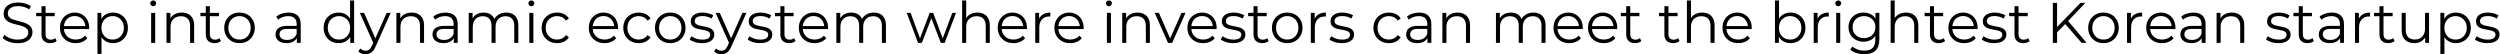 <svg width="875" height="19" viewBox="0 0 875 19" fill="none" xmlns="http://www.w3.org/2000/svg">
<path d="M6.14 15.12C5.1 15.12 4.1 14.953 3.14 14.62C2.193 14.273 1.46 13.833 0.94 13.3L1.52 12.16C2.013 12.64 2.673 13.047 3.5 13.38C4.34 13.7 5.22 13.86 6.14 13.86C7.02 13.86 7.733 13.753 8.28 13.54C8.84 13.313 9.247 13.013 9.5 12.64C9.767 12.267 9.9 11.853 9.9 11.4C9.9 10.853 9.74 10.413 9.42 10.08C9.113 9.747 8.707 9.487 8.2 9.3C7.693 9.1 7.133 8.927 6.52 8.78C5.907 8.633 5.293 8.48 4.68 8.32C4.067 8.147 3.5 7.92 2.98 7.64C2.473 7.36 2.06 6.993 1.74 6.54C1.433 6.073 1.28 5.467 1.28 4.72C1.28 4.027 1.46 3.393 1.82 2.82C2.193 2.233 2.76 1.767 3.52 1.42C4.28 1.06 5.253 0.88 6.44 0.88C7.227 0.88 8.007 0.993 8.78 1.22C9.553 1.433 10.22 1.733 10.78 2.12L10.28 3.3C9.68 2.9 9.04 2.607 8.36 2.42C7.693 2.233 7.047 2.14 6.42 2.14C5.58 2.14 4.887 2.253 4.34 2.48C3.793 2.707 3.387 3.013 3.12 3.4C2.867 3.773 2.74 4.2 2.74 4.68C2.74 5.227 2.893 5.667 3.2 6C3.52 6.333 3.933 6.593 4.44 6.78C4.96 6.967 5.527 7.133 6.14 7.28C6.753 7.427 7.36 7.587 7.96 7.76C8.573 7.933 9.133 8.16 9.64 8.44C10.16 8.707 10.573 9.067 10.88 9.52C11.2 9.973 11.36 10.567 11.36 11.3C11.36 11.98 11.173 12.613 10.8 13.2C10.427 13.773 9.853 14.24 9.08 14.6C8.32 14.947 7.34 15.12 6.14 15.12ZM17.605 15.1C16.618 15.1 15.858 14.833 15.325 14.3C14.791 13.767 14.525 13.013 14.525 12.04V2.18H15.945V11.96C15.945 12.573 16.098 13.047 16.405 13.38C16.725 13.713 17.178 13.88 17.765 13.88C18.391 13.88 18.911 13.7 19.325 13.34L19.825 14.36C19.545 14.613 19.205 14.8 18.805 14.92C18.418 15.04 18.018 15.1 17.605 15.1ZM12.645 5.68V4.5H19.145V5.68H12.645ZM26.499 15.1C25.405 15.1 24.445 14.873 23.619 14.42C22.792 13.953 22.145 13.32 21.679 12.52C21.212 11.707 20.979 10.78 20.979 9.74C20.979 8.7 21.199 7.78 21.639 6.98C22.092 6.18 22.705 5.553 23.479 5.1C24.265 4.633 25.145 4.4 26.119 4.4C27.105 4.4 27.979 4.627 28.739 5.08C29.512 5.52 30.119 6.147 30.559 6.96C30.999 7.76 31.219 8.687 31.219 9.74C31.219 9.807 31.212 9.88 31.199 9.96C31.199 10.027 31.199 10.1 31.199 10.18H22.059V9.12H30.439L29.879 9.54C29.879 8.78 29.712 8.107 29.379 7.52C29.059 6.92 28.619 6.453 28.059 6.12C27.499 5.787 26.852 5.62 26.119 5.62C25.399 5.62 24.752 5.787 24.179 6.12C23.605 6.453 23.159 6.92 22.839 7.52C22.519 8.12 22.359 8.807 22.359 9.58V9.8C22.359 10.6 22.532 11.307 22.879 11.92C23.239 12.52 23.732 12.993 24.359 13.34C24.999 13.673 25.725 13.84 26.539 13.84C27.179 13.84 27.772 13.727 28.319 13.5C28.879 13.273 29.359 12.927 29.759 12.46L30.559 13.38C30.092 13.94 29.505 14.367 28.799 14.66C28.105 14.953 27.339 15.1 26.499 15.1ZM39.529 15.1C38.622 15.1 37.802 14.893 37.069 14.48C36.336 14.053 35.749 13.447 35.309 12.66C34.882 11.86 34.669 10.887 34.669 9.74C34.669 8.593 34.882 7.627 35.309 6.84C35.736 6.04 36.316 5.433 37.049 5.02C37.782 4.607 38.609 4.4 39.529 4.4C40.529 4.4 41.422 4.627 42.209 5.08C43.009 5.52 43.636 6.147 44.089 6.96C44.542 7.76 44.769 8.687 44.769 9.74C44.769 10.807 44.542 11.74 44.089 12.54C43.636 13.34 43.009 13.967 42.209 14.42C41.422 14.873 40.529 15.1 39.529 15.1ZM34.109 18.88V4.5H35.469V7.66L35.329 9.76L35.529 11.88V18.88H34.109ZM39.429 13.84C40.176 13.84 40.842 13.673 41.429 13.34C42.016 12.993 42.482 12.513 42.829 11.9C43.176 11.273 43.349 10.553 43.349 9.74C43.349 8.927 43.176 8.213 42.829 7.6C42.482 6.987 42.016 6.507 41.429 6.16C40.842 5.813 40.176 5.64 39.429 5.64C38.682 5.64 38.009 5.813 37.409 6.16C36.822 6.507 36.356 6.987 36.009 7.6C35.676 8.213 35.509 8.927 35.509 9.74C35.509 10.553 35.676 11.273 36.009 11.9C36.356 12.513 36.822 12.993 37.409 13.34C38.009 13.673 38.682 13.84 39.429 13.84ZM52.898 15V4.5H54.318V15H52.898ZM53.618 2.18C53.325 2.18 53.078 2.08 52.878 1.88C52.678 1.68 52.578 1.44 52.578 1.16C52.578 0.88 52.678 0.647 52.878 0.46C53.078 0.26 53.325 0.16 53.618 0.16C53.911 0.16 54.158 0.253 54.358 0.44C54.558 0.627 54.658 0.86 54.658 1.14C54.658 1.433 54.558 1.68 54.358 1.88C54.171 2.08 53.925 2.18 53.618 2.18ZM63.629 4.4C64.482 4.4 65.229 4.567 65.869 4.9C66.522 5.22 67.029 5.713 67.389 6.38C67.762 7.047 67.949 7.887 67.949 8.9V15H66.529V9.04C66.529 7.933 66.249 7.1 65.689 6.54C65.142 5.967 64.369 5.68 63.369 5.68C62.622 5.68 61.969 5.833 61.409 6.14C60.862 6.433 60.436 6.867 60.129 7.44C59.836 8 59.689 8.68 59.689 9.48V15H58.269V4.5H59.629V7.38L59.409 6.84C59.742 6.08 60.276 5.487 61.009 5.06C61.742 4.62 62.616 4.4 63.629 4.4ZM75.105 15.1C74.118 15.1 73.358 14.833 72.825 14.3C72.291 13.767 72.025 13.013 72.025 12.04V2.18H73.445V11.96C73.445 12.573 73.598 13.047 73.905 13.38C74.225 13.713 74.678 13.88 75.265 13.88C75.891 13.88 76.411 13.7 76.825 13.34L77.325 14.36C77.045 14.613 76.705 14.8 76.305 14.92C75.918 15.04 75.518 15.1 75.105 15.1ZM70.145 5.68V4.5H76.645V5.68H70.145ZM83.819 15.1C82.805 15.1 81.892 14.873 81.079 14.42C80.279 13.953 79.645 13.32 79.179 12.52C78.712 11.707 78.479 10.78 78.479 9.74C78.479 8.687 78.712 7.76 79.179 6.96C79.645 6.16 80.279 5.533 81.079 5.08C81.879 4.627 82.792 4.4 83.819 4.4C84.859 4.4 85.779 4.627 86.579 5.08C87.392 5.533 88.025 6.16 88.479 6.96C88.945 7.76 89.179 8.687 89.179 9.74C89.179 10.78 88.945 11.707 88.479 12.52C88.025 13.32 87.392 13.953 86.579 14.42C85.765 14.873 84.845 15.1 83.819 15.1ZM83.819 13.84C84.579 13.84 85.252 13.673 85.839 13.34C86.425 12.993 86.885 12.513 87.219 11.9C87.565 11.273 87.739 10.553 87.739 9.74C87.739 8.913 87.565 8.193 87.219 7.58C86.885 6.967 86.425 6.493 85.839 6.16C85.252 5.813 84.585 5.64 83.839 5.64C83.092 5.64 82.425 5.813 81.839 6.16C81.252 6.493 80.785 6.967 80.439 7.58C80.092 8.193 79.919 8.913 79.919 9.74C79.919 10.553 80.092 11.273 80.439 11.9C80.785 12.513 81.252 12.993 81.839 13.34C82.425 13.673 83.085 13.84 83.819 13.84ZM103.892 15V12.68L103.832 12.3V8.42C103.832 7.527 103.579 6.84 103.072 6.36C102.579 5.88 101.839 5.64 100.852 5.64C100.172 5.64 99.525 5.753 98.912 5.98C98.299 6.207 97.779 6.507 97.352 6.88L96.712 5.82C97.245 5.367 97.885 5.02 98.632 4.78C99.379 4.527 100.165 4.4 100.992 4.4C102.352 4.4 103.399 4.74 104.132 5.42C104.879 6.087 105.252 7.107 105.252 8.48V15H103.892ZM100.272 15.1C99.485 15.1 98.799 14.973 98.212 14.72C97.639 14.453 97.199 14.093 96.892 13.64C96.585 13.173 96.432 12.64 96.432 12.04C96.432 11.493 96.559 11 96.812 10.56C97.079 10.107 97.505 9.747 98.092 9.48C98.692 9.2 99.492 9.06 100.492 9.06H104.112V10.12H100.532C99.519 10.12 98.812 10.3 98.412 10.66C98.025 11.02 97.832 11.467 97.832 12C97.832 12.6 98.065 13.08 98.532 13.44C98.999 13.8 99.652 13.98 100.492 13.98C101.292 13.98 101.979 13.8 102.552 13.44C103.139 13.067 103.565 12.533 103.832 11.84L104.152 12.82C103.885 13.513 103.419 14.067 102.752 14.48C102.099 14.893 101.272 15.1 100.272 15.1ZM118.523 15.1C117.523 15.1 116.623 14.873 115.823 14.42C115.037 13.967 114.417 13.34 113.963 12.54C113.51 11.727 113.283 10.793 113.283 9.74C113.283 8.673 113.51 7.74 113.963 6.94C114.417 6.14 115.037 5.52 115.823 5.08C116.623 4.627 117.523 4.4 118.523 4.4C119.443 4.4 120.263 4.607 120.983 5.02C121.717 5.433 122.297 6.04 122.723 6.84C123.163 7.627 123.383 8.593 123.383 9.74C123.383 10.873 123.17 11.84 122.743 12.64C122.317 13.44 121.737 14.053 121.003 14.48C120.283 14.893 119.457 15.1 118.523 15.1ZM118.623 13.84C119.37 13.84 120.037 13.673 120.623 13.34C121.223 12.993 121.69 12.513 122.023 11.9C122.37 11.273 122.543 10.553 122.543 9.74C122.543 8.913 122.37 8.193 122.023 7.58C121.69 6.967 121.223 6.493 120.623 6.16C120.037 5.813 119.37 5.64 118.623 5.64C117.89 5.64 117.23 5.813 116.643 6.16C116.057 6.493 115.59 6.967 115.243 7.58C114.897 8.193 114.723 8.913 114.723 9.74C114.723 10.553 114.897 11.273 115.243 11.9C115.59 12.513 116.057 12.993 116.643 13.34C117.23 13.673 117.89 13.84 118.623 13.84ZM122.583 15V11.84L122.723 9.72L122.523 7.6V0.16H123.943V15H122.583ZM127.978 18.98C127.485 18.98 127.011 18.9 126.558 18.74C126.118 18.58 125.738 18.34 125.418 18.02L126.078 16.96C126.345 17.213 126.631 17.407 126.938 17.54C127.258 17.687 127.611 17.76 127.998 17.76C128.465 17.76 128.865 17.627 129.198 17.36C129.545 17.107 129.871 16.653 130.178 16L130.858 14.46L131.018 14.24L135.338 4.5H136.738L131.478 16.26C131.185 16.94 130.858 17.48 130.498 17.88C130.151 18.28 129.771 18.56 129.358 18.72C128.945 18.893 128.485 18.98 127.978 18.98ZM130.778 15.3L125.938 4.5H127.418L131.698 14.14L130.778 15.3ZM144.098 4.4C144.951 4.4 145.698 4.567 146.338 4.9C146.991 5.22 147.498 5.713 147.858 6.38C148.231 7.047 148.418 7.887 148.418 8.9V15H146.998V9.04C146.998 7.933 146.718 7.1 146.158 6.54C145.611 5.967 144.838 5.68 143.838 5.68C143.091 5.68 142.438 5.833 141.878 6.14C141.331 6.433 140.904 6.867 140.598 7.44C140.304 8 140.158 8.68 140.158 9.48V15H138.738V4.5H140.098V7.38L139.878 6.84C140.211 6.08 140.744 5.487 141.478 5.06C142.211 4.62 143.084 4.4 144.098 4.4ZM158.833 15V12.68L158.773 12.3V8.42C158.773 7.527 158.52 6.84 158.013 6.36C157.52 5.88 156.78 5.64 155.793 5.64C155.113 5.64 154.467 5.753 153.853 5.98C153.24 6.207 152.72 6.507 152.293 6.88L151.653 5.82C152.187 5.367 152.827 5.02 153.573 4.78C154.32 4.527 155.107 4.4 155.933 4.4C157.293 4.4 158.34 4.74 159.073 5.42C159.82 6.087 160.193 7.107 160.193 8.48V15H158.833ZM155.213 15.1C154.427 15.1 153.74 14.973 153.153 14.72C152.58 14.453 152.14 14.093 151.833 13.64C151.527 13.173 151.373 12.64 151.373 12.04C151.373 11.493 151.5 11 151.753 10.56C152.02 10.107 152.447 9.747 153.033 9.48C153.633 9.2 154.433 9.06 155.433 9.06H159.053V10.12H155.473C154.46 10.12 153.753 10.3 153.353 10.66C152.967 11.02 152.773 11.467 152.773 12C152.773 12.6 153.007 13.08 153.473 13.44C153.94 13.8 154.593 13.98 155.433 13.98C156.233 13.98 156.92 13.8 157.493 13.44C158.08 13.067 158.507 12.533 158.773 11.84L159.093 12.82C158.827 13.513 158.36 14.067 157.693 14.48C157.04 14.893 156.213 15.1 155.213 15.1ZM177.17 4.4C178.024 4.4 178.764 4.567 179.39 4.9C180.03 5.22 180.524 5.713 180.87 6.38C181.23 7.047 181.41 7.887 181.41 8.9V15H179.99V9.04C179.99 7.933 179.724 7.1 179.19 6.54C178.67 5.967 177.93 5.68 176.97 5.68C176.25 5.68 175.624 5.833 175.09 6.14C174.57 6.433 174.164 6.867 173.87 7.44C173.59 8 173.45 8.68 173.45 9.48V15H172.03V9.04C172.03 7.933 171.764 7.1 171.23 6.54C170.697 5.967 169.95 5.68 168.99 5.68C168.284 5.68 167.664 5.833 167.13 6.14C166.597 6.433 166.184 6.867 165.89 7.44C165.61 8 165.47 8.68 165.47 9.48V15H164.05V4.5H165.41V7.34L165.19 6.84C165.51 6.08 166.024 5.487 166.73 5.06C167.45 4.62 168.297 4.4 169.27 4.4C170.297 4.4 171.17 4.66 171.89 5.18C172.61 5.687 173.077 6.453 173.29 7.48L172.73 7.26C173.037 6.407 173.577 5.72 174.35 5.2C175.137 4.667 176.077 4.4 177.17 4.4ZM185.261 15V4.5H186.681V15H185.261ZM185.981 2.18C185.688 2.18 185.441 2.08 185.241 1.88C185.041 1.68 184.941 1.44 184.941 1.16C184.941 0.88 185.041 0.647 185.241 0.46C185.441 0.26 185.688 0.16 185.981 0.16C186.275 0.16 186.521 0.253 186.721 0.44C186.921 0.627 187.021 0.86 187.021 1.14C187.021 1.433 186.921 1.68 186.721 1.88C186.535 2.08 186.288 2.18 185.981 2.18ZM194.992 15.1C193.952 15.1 193.019 14.873 192.192 14.42C191.379 13.953 190.739 13.32 190.272 12.52C189.806 11.707 189.572 10.78 189.572 9.74C189.572 8.687 189.806 7.76 190.272 6.96C190.739 6.16 191.379 5.533 192.192 5.08C193.019 4.627 193.952 4.4 194.992 4.4C195.886 4.4 196.692 4.573 197.412 4.92C198.132 5.267 198.699 5.787 199.112 6.48L198.052 7.2C197.692 6.667 197.246 6.273 196.712 6.02C196.179 5.767 195.599 5.64 194.972 5.64C194.226 5.64 193.552 5.813 192.952 6.16C192.352 6.493 191.879 6.967 191.532 7.58C191.186 8.193 191.012 8.913 191.012 9.74C191.012 10.567 191.186 11.287 191.532 11.9C191.879 12.513 192.352 12.993 192.952 13.34C193.552 13.673 194.226 13.84 194.972 13.84C195.599 13.84 196.179 13.713 196.712 13.46C197.246 13.207 197.692 12.82 198.052 12.3L199.112 13.02C198.699 13.7 198.132 14.22 197.412 14.58C196.692 14.927 195.886 15.1 194.992 15.1ZM211.596 15.1C210.503 15.1 209.543 14.873 208.716 14.42C207.89 13.953 207.243 13.32 206.776 12.52C206.31 11.707 206.076 10.78 206.076 9.74C206.076 8.7 206.296 7.78 206.736 6.98C207.19 6.18 207.803 5.553 208.576 5.1C209.363 4.633 210.243 4.4 211.216 4.4C212.203 4.4 213.076 4.627 213.836 5.08C214.61 5.52 215.216 6.147 215.656 6.96C216.096 7.76 216.316 8.687 216.316 9.74C216.316 9.807 216.31 9.88 216.296 9.96C216.296 10.027 216.296 10.1 216.296 10.18H207.156V9.12H215.536L214.976 9.54C214.976 8.78 214.81 8.107 214.476 7.52C214.156 6.92 213.716 6.453 213.156 6.12C212.596 5.787 211.95 5.62 211.216 5.62C210.496 5.62 209.85 5.787 209.276 6.12C208.703 6.453 208.256 6.92 207.936 7.52C207.616 8.12 207.456 8.807 207.456 9.58V9.8C207.456 10.6 207.63 11.307 207.976 11.92C208.336 12.52 208.83 12.993 209.456 13.34C210.096 13.673 210.823 13.84 211.636 13.84C212.276 13.84 212.87 13.727 213.416 13.5C213.976 13.273 214.456 12.927 214.856 12.46L215.656 13.38C215.19 13.94 214.603 14.367 213.896 14.66C213.203 14.953 212.436 15.1 211.596 15.1ZM223.567 15.1C222.527 15.1 221.593 14.873 220.767 14.42C219.953 13.953 219.313 13.32 218.847 12.52C218.38 11.707 218.147 10.78 218.147 9.74C218.147 8.687 218.38 7.76 218.847 6.96C219.313 6.16 219.953 5.533 220.767 5.08C221.593 4.627 222.527 4.4 223.567 4.4C224.46 4.4 225.267 4.573 225.987 4.92C226.707 5.267 227.273 5.787 227.687 6.48L226.627 7.2C226.267 6.667 225.82 6.273 225.287 6.02C224.753 5.767 224.173 5.64 223.547 5.64C222.8 5.64 222.127 5.813 221.527 6.16C220.927 6.493 220.453 6.967 220.107 7.58C219.76 8.193 219.587 8.913 219.587 9.74C219.587 10.567 219.76 11.287 220.107 11.9C220.453 12.513 220.927 12.993 221.527 13.34C222.127 13.673 222.8 13.84 223.547 13.84C224.173 13.84 224.753 13.713 225.287 13.46C225.82 13.207 226.267 12.82 226.627 12.3L227.687 13.02C227.273 13.7 226.707 14.22 225.987 14.58C225.267 14.927 224.46 15.1 223.567 15.1ZM234.58 15.1C233.567 15.1 232.654 14.873 231.84 14.42C231.04 13.953 230.407 13.32 229.94 12.52C229.474 11.707 229.24 10.78 229.24 9.74C229.24 8.687 229.474 7.76 229.94 6.96C230.407 6.16 231.04 5.533 231.84 5.08C232.64 4.627 233.554 4.4 234.58 4.4C235.62 4.4 236.54 4.627 237.34 5.08C238.154 5.533 238.787 6.16 239.24 6.96C239.707 7.76 239.94 8.687 239.94 9.74C239.94 10.78 239.707 11.707 239.24 12.52C238.787 13.32 238.154 13.953 237.34 14.42C236.527 14.873 235.607 15.1 234.58 15.1ZM234.58 13.84C235.34 13.84 236.014 13.673 236.6 13.34C237.187 12.993 237.647 12.513 237.98 11.9C238.327 11.273 238.5 10.553 238.5 9.74C238.5 8.913 238.327 8.193 237.98 7.58C237.647 6.967 237.187 6.493 236.6 6.16C236.014 5.813 235.347 5.64 234.6 5.64C233.854 5.64 233.187 5.813 232.6 6.16C232.014 6.493 231.547 6.967 231.2 7.58C230.854 8.193 230.68 8.913 230.68 9.74C230.68 10.553 230.854 11.273 231.2 11.9C231.547 12.513 232.014 12.993 232.6 13.34C233.187 13.673 233.847 13.84 234.58 13.84ZM245.659 15.1C244.793 15.1 243.973 14.98 243.199 14.74C242.426 14.487 241.819 14.173 241.379 13.8L242.019 12.68C242.446 13 242.993 13.28 243.659 13.52C244.326 13.747 245.026 13.86 245.759 13.86C246.759 13.86 247.479 13.707 247.919 13.4C248.359 13.08 248.579 12.66 248.579 12.14C248.579 11.753 248.453 11.453 248.199 11.24C247.959 11.013 247.639 10.847 247.239 10.74C246.839 10.62 246.393 10.52 245.899 10.44C245.406 10.36 244.913 10.267 244.419 10.16C243.939 10.053 243.499 9.9 243.099 9.7C242.699 9.487 242.373 9.2 242.119 8.84C241.879 8.48 241.759 8 241.759 7.4C241.759 6.827 241.919 6.313 242.239 5.86C242.559 5.407 243.026 5.053 243.639 4.8C244.266 4.533 245.026 4.4 245.919 4.4C246.599 4.4 247.279 4.493 247.959 4.68C248.639 4.853 249.199 5.087 249.639 5.38L249.019 6.52C248.553 6.2 248.053 5.973 247.519 5.84C246.986 5.693 246.453 5.62 245.919 5.62C244.973 5.62 244.273 5.787 243.819 6.12C243.379 6.44 243.159 6.853 243.159 7.36C243.159 7.76 243.279 8.073 243.519 8.3C243.773 8.527 244.099 8.707 244.499 8.84C244.913 8.96 245.359 9.06 245.839 9.14C246.333 9.22 246.819 9.32 247.299 9.44C247.793 9.547 248.239 9.7 248.639 9.9C249.053 10.087 249.379 10.36 249.619 10.72C249.873 11.067 249.999 11.527 249.999 12.1C249.999 12.713 249.826 13.247 249.479 13.7C249.146 14.14 248.653 14.487 247.999 14.74C247.359 14.98 246.579 15.1 245.659 15.1ZM252.49 18.98C251.996 18.98 251.523 18.9 251.07 18.74C250.63 18.58 250.25 18.34 249.93 18.02L250.59 16.96C250.856 17.213 251.143 17.407 251.45 17.54C251.77 17.687 252.123 17.76 252.51 17.76C252.976 17.76 253.376 17.627 253.71 17.36C254.056 17.107 254.383 16.653 254.69 16L255.37 14.46L255.53 14.24L259.85 4.5H261.25L255.99 16.26C255.696 16.94 255.37 17.48 255.01 17.88C254.663 18.28 254.283 18.56 253.87 18.72C253.456 18.893 252.996 18.98 252.49 18.98ZM255.29 15.3L250.45 4.5H251.93L256.21 14.14L255.29 15.3ZM265.952 15.1C265.086 15.1 264.266 14.98 263.492 14.74C262.719 14.487 262.112 14.173 261.672 13.8L262.312 12.68C262.739 13 263.286 13.28 263.952 13.52C264.619 13.747 265.319 13.86 266.052 13.86C267.052 13.86 267.772 13.707 268.212 13.4C268.652 13.08 268.872 12.66 268.872 12.14C268.872 11.753 268.746 11.453 268.492 11.24C268.252 11.013 267.932 10.847 267.532 10.74C267.132 10.62 266.686 10.52 266.192 10.44C265.699 10.36 265.206 10.267 264.712 10.16C264.232 10.053 263.792 9.9 263.392 9.7C262.992 9.487 262.666 9.2 262.412 8.84C262.172 8.48 262.052 8 262.052 7.4C262.052 6.827 262.212 6.313 262.532 5.86C262.852 5.407 263.319 5.053 263.932 4.8C264.559 4.533 265.319 4.4 266.212 4.4C266.892 4.4 267.572 4.493 268.252 4.68C268.932 4.853 269.492 5.087 269.932 5.38L269.312 6.52C268.846 6.2 268.346 5.973 267.812 5.84C267.279 5.693 266.746 5.62 266.212 5.62C265.266 5.62 264.566 5.787 264.112 6.12C263.672 6.44 263.452 6.853 263.452 7.36C263.452 7.76 263.572 8.073 263.812 8.3C264.066 8.527 264.392 8.707 264.792 8.84C265.206 8.96 265.652 9.06 266.132 9.14C266.626 9.22 267.112 9.32 267.592 9.44C268.086 9.547 268.532 9.7 268.932 9.9C269.346 10.087 269.672 10.36 269.912 10.72C270.166 11.067 270.292 11.527 270.292 12.1C270.292 12.713 270.119 13.247 269.772 13.7C269.439 14.14 268.946 14.487 268.292 14.74C267.652 14.98 266.872 15.1 265.952 15.1ZM276.218 15.1C275.231 15.1 274.471 14.833 273.938 14.3C273.405 13.767 273.138 13.013 273.138 12.04V2.18H274.558V11.96C274.558 12.573 274.711 13.047 275.018 13.38C275.338 13.713 275.791 13.88 276.378 13.88C277.005 13.88 277.525 13.7 277.938 13.34L278.438 14.36C278.158 14.613 277.818 14.8 277.418 14.92C277.031 15.04 276.631 15.1 276.218 15.1ZM271.258 5.68V4.5H277.758V5.68H271.258ZM285.112 15.1C284.019 15.1 283.059 14.873 282.232 14.42C281.405 13.953 280.759 13.32 280.292 12.52C279.825 11.707 279.592 10.78 279.592 9.74C279.592 8.7 279.812 7.78 280.252 6.98C280.705 6.18 281.319 5.553 282.092 5.1C282.879 4.633 283.759 4.4 284.732 4.4C285.719 4.4 286.592 4.627 287.352 5.08C288.125 5.52 288.732 6.147 289.172 6.96C289.612 7.76 289.832 8.687 289.832 9.74C289.832 9.807 289.825 9.88 289.812 9.96C289.812 10.027 289.812 10.1 289.812 10.18H280.672V9.12H289.052L288.492 9.54C288.492 8.78 288.325 8.107 287.992 7.52C287.672 6.92 287.232 6.453 286.672 6.12C286.112 5.787 285.465 5.62 284.732 5.62C284.012 5.62 283.365 5.787 282.792 6.12C282.219 6.453 281.772 6.92 281.452 7.52C281.132 8.12 280.972 8.807 280.972 9.58V9.8C280.972 10.6 281.145 11.307 281.492 11.92C281.852 12.52 282.345 12.993 282.972 13.34C283.612 13.673 284.339 13.84 285.152 13.84C285.792 13.84 286.385 13.727 286.932 13.5C287.492 13.273 287.972 12.927 288.372 12.46L289.172 13.38C288.705 13.94 288.119 14.367 287.412 14.66C286.719 14.953 285.952 15.1 285.112 15.1ZM305.842 4.4C306.696 4.4 307.436 4.567 308.062 4.9C308.702 5.22 309.196 5.713 309.542 6.38C309.902 7.047 310.082 7.887 310.082 8.9V15H308.662V9.04C308.662 7.933 308.396 7.1 307.862 6.54C307.342 5.967 306.602 5.68 305.642 5.68C304.922 5.68 304.296 5.833 303.762 6.14C303.242 6.433 302.836 6.867 302.542 7.44C302.262 8 302.122 8.68 302.122 9.48V15H300.702V9.04C300.702 7.933 300.436 7.1 299.902 6.54C299.369 5.967 298.622 5.68 297.662 5.68C296.956 5.68 296.336 5.833 295.802 6.14C295.269 6.433 294.856 6.867 294.562 7.44C294.282 8 294.142 8.68 294.142 9.48V15H292.722V4.5H294.082V7.34L293.862 6.84C294.182 6.08 294.696 5.487 295.402 5.06C296.122 4.62 296.969 4.4 297.942 4.4C298.969 4.4 299.842 4.66 300.562 5.18C301.282 5.687 301.749 6.453 301.962 7.48L301.402 7.26C301.709 6.407 302.249 5.72 303.022 5.2C303.809 4.667 304.749 4.4 305.842 4.4ZM321.308 15L317.348 4.5H318.708L322.308 14.24H321.688L325.388 4.5H326.608L330.268 14.24H329.648L333.308 4.5H334.608L330.628 15H329.288L325.768 5.84H326.188L322.648 15H321.308ZM342.106 4.4C342.959 4.4 343.706 4.567 344.346 4.9C344.999 5.22 345.506 5.713 345.866 6.38C346.239 7.047 346.426 7.887 346.426 8.9V15H345.006V9.04C345.006 7.933 344.726 7.1 344.166 6.54C343.619 5.967 342.846 5.68 341.846 5.68C341.099 5.68 340.446 5.833 339.886 6.14C339.339 6.433 338.912 6.867 338.606 7.44C338.312 8 338.166 8.68 338.166 9.48V15H336.746V0.16H338.166V7.38L337.886 6.84C338.219 6.08 338.752 5.487 339.486 5.06C340.219 4.62 341.092 4.4 342.106 4.4ZM354.721 15.1C353.628 15.1 352.668 14.873 351.841 14.42C351.015 13.953 350.368 13.32 349.901 12.52C349.435 11.707 349.201 10.78 349.201 9.74C349.201 8.7 349.421 7.78 349.861 6.98C350.315 6.18 350.928 5.553 351.701 5.1C352.488 4.633 353.368 4.4 354.341 4.4C355.328 4.4 356.201 4.627 356.961 5.08C357.735 5.52 358.341 6.147 358.781 6.96C359.221 7.76 359.441 8.687 359.441 9.74C359.441 9.807 359.435 9.88 359.421 9.96C359.421 10.027 359.421 10.1 359.421 10.18H350.281V9.12H358.661L358.101 9.54C358.101 8.78 357.935 8.107 357.601 7.52C357.281 6.92 356.841 6.453 356.281 6.12C355.721 5.787 355.075 5.62 354.341 5.62C353.621 5.62 352.975 5.787 352.401 6.12C351.828 6.453 351.381 6.92 351.061 7.52C350.741 8.12 350.581 8.807 350.581 9.58V9.8C350.581 10.6 350.755 11.307 351.101 11.92C351.461 12.52 351.955 12.993 352.581 13.34C353.221 13.673 353.948 13.84 354.761 13.84C355.401 13.84 355.995 13.727 356.541 13.5C357.101 13.273 357.581 12.927 357.981 12.46L358.781 13.38C358.315 13.94 357.728 14.367 357.021 14.66C356.328 14.953 355.561 15.1 354.721 15.1ZM362.332 15V4.5H363.692V7.36L363.552 6.86C363.845 6.06 364.338 5.453 365.032 5.04C365.725 4.613 366.585 4.4 367.612 4.4V5.78C367.558 5.78 367.505 5.78 367.452 5.78C367.398 5.767 367.345 5.76 367.292 5.76C366.185 5.76 365.318 6.1 364.692 6.78C364.065 7.447 363.752 8.4 363.752 9.64V15H362.332ZM374.565 15.1C373.472 15.1 372.512 14.873 371.685 14.42C370.858 13.953 370.212 13.32 369.745 12.52C369.278 11.707 369.045 10.78 369.045 9.74C369.045 8.7 369.265 7.78 369.705 6.98C370.158 6.18 370.772 5.553 371.545 5.1C372.332 4.633 373.212 4.4 374.185 4.4C375.172 4.4 376.045 4.627 376.805 5.08C377.578 5.52 378.185 6.147 378.625 6.96C379.065 7.76 379.285 8.687 379.285 9.74C379.285 9.807 379.278 9.88 379.265 9.96C379.265 10.027 379.265 10.1 379.265 10.18H370.125V9.12H378.505L377.945 9.54C377.945 8.78 377.778 8.107 377.445 7.52C377.125 6.92 376.685 6.453 376.125 6.12C375.565 5.787 374.918 5.62 374.185 5.62C373.465 5.62 372.818 5.787 372.245 6.12C371.672 6.453 371.225 6.92 370.905 7.52C370.585 8.12 370.425 8.807 370.425 9.58V9.8C370.425 10.6 370.598 11.307 370.945 11.92C371.305 12.52 371.798 12.993 372.425 13.34C373.065 13.673 373.792 13.84 374.605 13.84C375.245 13.84 375.838 13.727 376.385 13.5C376.945 13.273 377.425 12.927 377.825 12.46L378.625 13.38C378.158 13.94 377.572 14.367 376.865 14.66C376.172 14.953 375.405 15.1 374.565 15.1ZM387.41 15V4.5H388.83V15H387.41ZM388.13 2.18C387.836 2.18 387.59 2.08 387.39 1.88C387.19 1.68 387.09 1.44 387.09 1.16C387.09 0.88 387.19 0.647 387.39 0.46C387.59 0.26 387.836 0.16 388.13 0.16C388.423 0.16 388.67 0.253 388.87 0.44C389.07 0.627 389.17 0.86 389.17 1.14C389.17 1.433 389.07 1.68 388.87 1.88C388.683 2.08 388.436 2.18 388.13 2.18ZM398.141 4.4C398.994 4.4 399.741 4.567 400.381 4.9C401.034 5.22 401.541 5.713 401.901 6.38C402.274 7.047 402.461 7.887 402.461 8.9V15H401.041V9.04C401.041 7.933 400.761 7.1 400.201 6.54C399.654 5.967 398.881 5.68 397.881 5.68C397.134 5.68 396.481 5.833 395.921 6.14C395.374 6.433 394.947 6.867 394.641 7.44C394.347 8 394.201 8.68 394.201 9.48V15H392.781V4.5H394.141V7.38L393.921 6.84C394.254 6.08 394.787 5.487 395.521 5.06C396.254 4.62 397.127 4.4 398.141 4.4ZM408.801 15L404.141 4.5H405.621L409.901 14.24H409.201L413.541 4.5H414.941L410.261 15H408.801ZM421.108 15.1C420.015 15.1 419.055 14.873 418.228 14.42C417.401 13.953 416.755 13.32 416.288 12.52C415.821 11.707 415.588 10.78 415.588 9.74C415.588 8.7 415.808 7.78 416.248 6.98C416.701 6.18 417.315 5.553 418.088 5.1C418.875 4.633 419.755 4.4 420.728 4.4C421.715 4.4 422.588 4.627 423.348 5.08C424.121 5.52 424.728 6.147 425.168 6.96C425.608 7.76 425.828 8.687 425.828 9.74C425.828 9.807 425.821 9.88 425.808 9.96C425.808 10.027 425.808 10.1 425.808 10.18H416.668V9.12H425.048L424.488 9.54C424.488 8.78 424.321 8.107 423.988 7.52C423.668 6.92 423.228 6.453 422.668 6.12C422.108 5.787 421.461 5.62 420.728 5.62C420.008 5.62 419.361 5.787 418.788 6.12C418.215 6.453 417.768 6.92 417.448 7.52C417.128 8.12 416.968 8.807 416.968 9.58V9.8C416.968 10.6 417.141 11.307 417.488 11.92C417.848 12.52 418.341 12.993 418.968 13.34C419.608 13.673 420.335 13.84 421.148 13.84C421.788 13.84 422.381 13.727 422.928 13.5C423.488 13.273 423.968 12.927 424.368 12.46L425.168 13.38C424.701 13.94 424.115 14.367 423.408 14.66C422.715 14.953 421.948 15.1 421.108 15.1ZM431.538 15.1C430.672 15.1 429.852 14.98 429.078 14.74C428.305 14.487 427.698 14.173 427.258 13.8L427.898 12.68C428.325 13 428.872 13.28 429.538 13.52C430.205 13.747 430.905 13.86 431.638 13.86C432.638 13.86 433.358 13.707 433.798 13.4C434.238 13.08 434.458 12.66 434.458 12.14C434.458 11.753 434.332 11.453 434.078 11.24C433.838 11.013 433.518 10.847 433.118 10.74C432.718 10.62 432.272 10.52 431.778 10.44C431.285 10.36 430.792 10.267 430.298 10.16C429.818 10.053 429.378 9.9 428.978 9.7C428.578 9.487 428.252 9.2 427.998 8.84C427.758 8.48 427.638 8 427.638 7.4C427.638 6.827 427.798 6.313 428.118 5.86C428.438 5.407 428.905 5.053 429.518 4.8C430.145 4.533 430.905 4.4 431.798 4.4C432.478 4.4 433.158 4.493 433.838 4.68C434.518 4.853 435.078 5.087 435.518 5.38L434.898 6.52C434.432 6.2 433.932 5.973 433.398 5.84C432.865 5.693 432.332 5.62 431.798 5.62C430.852 5.62 430.152 5.787 429.698 6.12C429.258 6.44 429.038 6.853 429.038 7.36C429.038 7.76 429.158 8.073 429.398 8.3C429.652 8.527 429.978 8.707 430.378 8.84C430.792 8.96 431.238 9.06 431.718 9.14C432.212 9.22 432.698 9.32 433.178 9.44C433.672 9.547 434.118 9.7 434.518 9.9C434.932 10.087 435.258 10.36 435.498 10.72C435.752 11.067 435.878 11.527 435.878 12.1C435.878 12.713 435.705 13.247 435.358 13.7C435.025 14.14 434.532 14.487 433.878 14.74C433.238 14.98 432.458 15.1 431.538 15.1ZM441.804 15.1C440.817 15.1 440.057 14.833 439.524 14.3C438.991 13.767 438.724 13.013 438.724 12.04V2.18H440.144V11.96C440.144 12.573 440.297 13.047 440.604 13.38C440.924 13.713 441.377 13.88 441.964 13.88C442.591 13.88 443.111 13.7 443.524 13.34L444.024 14.36C443.744 14.613 443.404 14.8 443.004 14.92C442.617 15.04 442.217 15.1 441.804 15.1ZM436.844 5.68V4.5H443.344V5.68H436.844ZM450.518 15.1C449.504 15.1 448.591 14.873 447.778 14.42C446.978 13.953 446.344 13.32 445.878 12.52C445.411 11.707 445.178 10.78 445.178 9.74C445.178 8.687 445.411 7.76 445.878 6.96C446.344 6.16 446.978 5.533 447.778 5.08C448.578 4.627 449.491 4.4 450.518 4.4C451.558 4.4 452.478 4.627 453.278 5.08C454.091 5.533 454.724 6.16 455.178 6.96C455.644 7.76 455.878 8.687 455.878 9.74C455.878 10.78 455.644 11.707 455.178 12.52C454.724 13.32 454.091 13.953 453.278 14.42C452.464 14.873 451.544 15.1 450.518 15.1ZM450.518 13.84C451.278 13.84 451.951 13.673 452.538 13.34C453.124 12.993 453.584 12.513 453.918 11.9C454.264 11.273 454.438 10.553 454.438 9.74C454.438 8.913 454.264 8.193 453.918 7.58C453.584 6.967 453.124 6.493 452.538 6.16C451.951 5.813 451.284 5.64 450.538 5.64C449.791 5.64 449.124 5.813 448.538 6.16C447.951 6.493 447.484 6.967 447.138 7.58C446.791 8.193 446.618 8.913 446.618 9.74C446.618 10.553 446.791 11.273 447.138 11.9C447.484 12.513 447.951 12.993 448.538 13.34C449.124 13.673 449.784 13.84 450.518 13.84ZM458.777 15V4.5H460.137V7.36L459.997 6.86C460.29 6.06 460.784 5.453 461.477 5.04C462.17 4.613 463.03 4.4 464.057 4.4V5.78C464.004 5.78 463.95 5.78 463.897 5.78C463.844 5.767 463.79 5.76 463.737 5.76C462.63 5.76 461.764 6.1 461.137 6.78C460.51 7.447 460.197 8.4 460.197 9.64V15H458.777ZM469.585 15.1C468.718 15.1 467.898 14.98 467.125 14.74C466.352 14.487 465.745 14.173 465.305 13.8L465.945 12.68C466.372 13 466.918 13.28 467.585 13.52C468.252 13.747 468.952 13.86 469.685 13.86C470.685 13.86 471.405 13.707 471.845 13.4C472.285 13.08 472.505 12.66 472.505 12.14C472.505 11.753 472.378 11.453 472.125 11.24C471.885 11.013 471.565 10.847 471.165 10.74C470.765 10.62 470.318 10.52 469.825 10.44C469.332 10.36 468.838 10.267 468.345 10.16C467.865 10.053 467.425 9.9 467.025 9.7C466.625 9.487 466.298 9.2 466.045 8.84C465.805 8.48 465.685 8 465.685 7.4C465.685 6.827 465.845 6.313 466.165 5.86C466.485 5.407 466.952 5.053 467.565 4.8C468.192 4.533 468.952 4.4 469.845 4.4C470.525 4.4 471.205 4.493 471.885 4.68C472.565 4.853 473.125 5.087 473.565 5.38L472.945 6.52C472.478 6.2 471.978 5.973 471.445 5.84C470.912 5.693 470.378 5.62 469.845 5.62C468.898 5.62 468.198 5.787 467.745 6.12C467.305 6.44 467.085 6.853 467.085 7.36C467.085 7.76 467.205 8.073 467.445 8.3C467.698 8.527 468.025 8.707 468.425 8.84C468.838 8.96 469.285 9.06 469.765 9.14C470.258 9.22 470.745 9.32 471.225 9.44C471.718 9.547 472.165 9.7 472.565 9.9C472.978 10.087 473.305 10.36 473.545 10.72C473.798 11.067 473.925 11.527 473.925 12.1C473.925 12.713 473.752 13.247 473.405 13.7C473.072 14.14 472.578 14.487 471.925 14.74C471.285 14.98 470.505 15.1 469.585 15.1ZM486.125 15.1C485.085 15.1 484.152 14.873 483.325 14.42C482.512 13.953 481.872 13.32 481.405 12.52C480.938 11.707 480.705 10.78 480.705 9.74C480.705 8.687 480.938 7.76 481.405 6.96C481.872 6.16 482.512 5.533 483.325 5.08C484.152 4.627 485.085 4.4 486.125 4.4C487.018 4.4 487.825 4.573 488.545 4.92C489.265 5.267 489.832 5.787 490.245 6.48L489.185 7.2C488.825 6.667 488.378 6.273 487.845 6.02C487.312 5.767 486.732 5.64 486.105 5.64C485.358 5.64 484.685 5.813 484.085 6.16C483.485 6.493 483.012 6.967 482.665 7.58C482.318 8.193 482.145 8.913 482.145 9.74C482.145 10.567 482.318 11.287 482.665 11.9C483.012 12.513 483.485 12.993 484.085 13.34C484.685 13.673 485.358 13.84 486.105 13.84C486.732 13.84 487.312 13.713 487.845 13.46C488.378 13.207 488.825 12.82 489.185 12.3L490.245 13.02C489.832 13.7 489.265 14.22 488.545 14.58C487.825 14.927 487.018 15.1 486.125 15.1ZM499.615 15V12.68L499.555 12.3V8.42C499.555 7.527 499.301 6.84 498.795 6.36C498.301 5.88 497.561 5.64 496.575 5.64C495.895 5.64 495.248 5.753 494.635 5.98C494.021 6.207 493.501 6.507 493.075 6.88L492.435 5.82C492.968 5.367 493.608 5.02 494.355 4.78C495.101 4.527 495.888 4.4 496.715 4.4C498.075 4.4 499.121 4.74 499.855 5.42C500.601 6.087 500.975 7.107 500.975 8.48V15H499.615ZM495.995 15.1C495.208 15.1 494.521 14.973 493.935 14.72C493.361 14.453 492.921 14.093 492.615 13.64C492.308 13.173 492.155 12.64 492.155 12.04C492.155 11.493 492.281 11 492.535 10.56C492.801 10.107 493.228 9.747 493.815 9.48C494.415 9.2 495.215 9.06 496.215 9.06H499.835V10.12H496.255C495.241 10.12 494.535 10.3 494.135 10.66C493.748 11.02 493.555 11.467 493.555 12C493.555 12.6 493.788 13.08 494.255 13.44C494.721 13.8 495.375 13.98 496.215 13.98C497.015 13.98 497.701 13.8 498.275 13.44C498.861 13.067 499.288 12.533 499.555 11.84L499.875 12.82C499.608 13.513 499.141 14.067 498.475 14.48C497.821 14.893 496.995 15.1 495.995 15.1ZM510.192 4.4C511.045 4.4 511.792 4.567 512.432 4.9C513.085 5.22 513.592 5.713 513.952 6.38C514.325 7.047 514.512 7.887 514.512 8.9V15H513.092V9.04C513.092 7.933 512.812 7.1 512.252 6.54C511.705 5.967 510.932 5.68 509.932 5.68C509.185 5.68 508.532 5.833 507.972 6.14C507.425 6.433 506.998 6.867 506.692 7.44C506.398 8 506.252 8.68 506.252 9.48V15H504.832V4.5H506.192V7.38L505.972 6.84C506.305 6.08 506.838 5.487 507.572 5.06C508.305 4.62 509.178 4.4 510.192 4.4ZM536.702 4.4C537.555 4.4 538.295 4.567 538.922 4.9C539.562 5.22 540.055 5.713 540.402 6.38C540.762 7.047 540.942 7.887 540.942 8.9V15H539.522V9.04C539.522 7.933 539.255 7.1 538.722 6.54C538.202 5.967 537.462 5.68 536.502 5.68C535.782 5.68 535.155 5.833 534.622 6.14C534.102 6.433 533.695 6.867 533.402 7.44C533.122 8 532.982 8.68 532.982 9.48V15H531.562V9.04C531.562 7.933 531.295 7.1 530.762 6.54C530.228 5.967 529.482 5.68 528.522 5.68C527.815 5.68 527.195 5.833 526.662 6.14C526.128 6.433 525.715 6.867 525.422 7.44C525.142 8 525.002 8.68 525.002 9.48V15H523.582V4.5H524.942V7.34L524.722 6.84C525.042 6.08 525.555 5.487 526.262 5.06C526.982 4.62 527.828 4.4 528.802 4.4C529.828 4.4 530.702 4.66 531.422 5.18C532.142 5.687 532.608 6.453 532.822 7.48L532.262 7.26C532.568 6.407 533.108 5.72 533.882 5.2C534.668 4.667 535.608 4.4 536.702 4.4ZM549.253 15.1C548.159 15.1 547.199 14.873 546.373 14.42C545.546 13.953 544.899 13.32 544.433 12.52C543.966 11.707 543.733 10.78 543.733 9.74C543.733 8.7 543.953 7.78 544.393 6.98C544.846 6.18 545.459 5.553 546.233 5.1C547.019 4.633 547.899 4.4 548.873 4.4C549.859 4.4 550.733 4.627 551.493 5.08C552.266 5.52 552.873 6.147 553.313 6.96C553.753 7.76 553.973 8.687 553.973 9.74C553.973 9.807 553.966 9.88 553.953 9.96C553.953 10.027 553.953 10.1 553.953 10.18H544.813V9.12H553.193L552.633 9.54C552.633 8.78 552.466 8.107 552.133 7.52C551.813 6.92 551.373 6.453 550.813 6.12C550.253 5.787 549.606 5.62 548.873 5.62C548.153 5.62 547.506 5.787 546.933 6.12C546.359 6.453 545.913 6.92 545.593 7.52C545.273 8.12 545.113 8.807 545.113 9.58V9.8C545.113 10.6 545.286 11.307 545.633 11.92C545.993 12.52 546.486 12.993 547.113 13.34C547.753 13.673 548.479 13.84 549.293 13.84C549.933 13.84 550.526 13.727 551.073 13.5C551.633 13.273 552.113 12.927 552.513 12.46L553.313 13.38C552.846 13.94 552.259 14.367 551.553 14.66C550.859 14.953 550.093 15.1 549.253 15.1ZM561.323 15.1C560.229 15.1 559.269 14.873 558.443 14.42C557.616 13.953 556.969 13.32 556.503 12.52C556.036 11.707 555.803 10.78 555.803 9.74C555.803 8.7 556.023 7.78 556.463 6.98C556.916 6.18 557.529 5.553 558.303 5.1C559.089 4.633 559.969 4.4 560.943 4.4C561.929 4.4 562.803 4.627 563.563 5.08C564.336 5.52 564.943 6.147 565.383 6.96C565.823 7.76 566.043 8.687 566.043 9.74C566.043 9.807 566.036 9.88 566.023 9.96C566.023 10.027 566.023 10.1 566.023 10.18H556.883V9.12H565.263L564.703 9.54C564.703 8.78 564.536 8.107 564.203 7.52C563.883 6.92 563.443 6.453 562.883 6.12C562.323 5.787 561.676 5.62 560.943 5.62C560.223 5.62 559.576 5.787 559.003 6.12C558.429 6.453 557.983 6.92 557.663 7.52C557.343 8.12 557.183 8.807 557.183 9.58V9.8C557.183 10.6 557.356 11.307 557.703 11.92C558.063 12.52 558.556 12.993 559.183 13.34C559.823 13.673 560.549 13.84 561.363 13.84C562.003 13.84 562.596 13.727 563.143 13.5C563.703 13.273 564.183 12.927 564.583 12.46L565.383 13.38C564.916 13.94 564.329 14.367 563.623 14.66C562.929 14.953 562.163 15.1 561.323 15.1ZM572.253 15.1C571.266 15.1 570.506 14.833 569.973 14.3C569.44 13.767 569.173 13.013 569.173 12.04V2.18H570.593V11.96C570.593 12.573 570.746 13.047 571.053 13.38C571.373 13.713 571.826 13.88 572.413 13.88C573.04 13.88 573.56 13.7 573.973 13.34L574.473 14.36C574.193 14.613 573.853 14.8 573.453 14.92C573.066 15.04 572.666 15.1 572.253 15.1ZM567.293 5.68V4.5H573.793V5.68H567.293ZM585.613 15.1C584.626 15.1 583.866 14.833 583.333 14.3C582.799 13.767 582.533 13.013 582.533 12.04V2.18H583.953V11.96C583.953 12.573 584.106 13.047 584.413 13.38C584.733 13.713 585.186 13.88 585.773 13.88C586.399 13.88 586.919 13.7 587.333 13.34L587.833 14.36C587.553 14.613 587.213 14.8 586.813 14.92C586.426 15.04 586.026 15.1 585.613 15.1ZM580.653 5.68V4.5H587.153V5.68H580.653ZM595.778 4.4C596.631 4.4 597.378 4.567 598.018 4.9C598.671 5.22 599.178 5.713 599.538 6.38C599.911 7.047 600.098 7.887 600.098 8.9V15H598.678V9.04C598.678 7.933 598.398 7.1 597.838 6.54C597.291 5.967 596.518 5.68 595.518 5.68C594.771 5.68 594.118 5.833 593.558 6.14C593.011 6.433 592.584 6.867 592.278 7.44C591.984 8 591.838 8.68 591.838 9.48V15H590.418V0.16H591.838V7.38L591.558 6.84C591.891 6.08 592.424 5.487 593.158 5.06C593.891 4.62 594.764 4.4 595.778 4.4ZM608.393 15.1C607.3 15.1 606.34 14.873 605.513 14.42C604.686 13.953 604.04 13.32 603.573 12.52C603.106 11.707 602.873 10.78 602.873 9.74C602.873 8.7 603.093 7.78 603.533 6.98C603.986 6.18 604.6 5.553 605.373 5.1C606.16 4.633 607.04 4.4 608.013 4.4C609 4.4 609.873 4.627 610.633 5.08C611.406 5.52 612.013 6.147 612.453 6.96C612.893 7.76 613.113 8.687 613.113 9.74C613.113 9.807 613.106 9.88 613.093 9.96C613.093 10.027 613.093 10.1 613.093 10.18H603.953V9.12H612.333L611.773 9.54C611.773 8.78 611.606 8.107 611.273 7.52C610.953 6.92 610.513 6.453 609.953 6.12C609.393 5.787 608.746 5.62 608.013 5.62C607.293 5.62 606.646 5.787 606.073 6.12C605.5 6.453 605.053 6.92 604.733 7.52C604.413 8.12 604.253 8.807 604.253 9.58V9.8C604.253 10.6 604.426 11.307 604.773 11.92C605.133 12.52 605.626 12.993 606.253 13.34C606.893 13.673 607.62 13.84 608.433 13.84C609.073 13.84 609.666 13.727 610.213 13.5C610.773 13.273 611.253 12.927 611.653 12.46L612.453 13.38C611.986 13.94 611.4 14.367 610.693 14.66C610 14.953 609.233 15.1 608.393 15.1ZM626.658 15.1C625.738 15.1 624.911 14.893 624.178 14.48C623.444 14.053 622.864 13.44 622.438 12.64C622.011 11.84 621.798 10.873 621.798 9.74C621.798 8.593 622.011 7.627 622.438 6.84C622.878 6.04 623.464 5.433 624.198 5.02C624.931 4.607 625.751 4.4 626.658 4.4C627.658 4.4 628.551 4.627 629.338 5.08C630.138 5.52 630.764 6.14 631.218 6.94C631.671 7.74 631.898 8.673 631.898 9.74C631.898 10.793 631.671 11.727 631.218 12.54C630.764 13.34 630.138 13.967 629.338 14.42C628.551 14.873 627.658 15.1 626.658 15.1ZM621.238 15V0.16H622.658V7.6L622.458 9.72L622.598 11.84V15H621.238ZM626.558 13.84C627.304 13.84 627.971 13.673 628.558 13.34C629.144 12.993 629.611 12.513 629.958 11.9C630.304 11.273 630.478 10.553 630.478 9.74C630.478 8.913 630.304 8.193 629.958 7.58C629.611 6.967 629.144 6.493 628.558 6.16C627.971 5.813 627.304 5.64 626.558 5.64C625.811 5.64 625.138 5.813 624.538 6.16C623.951 6.493 623.484 6.967 623.138 7.58C622.804 8.193 622.638 8.913 622.638 9.74C622.638 10.553 622.804 11.273 623.138 11.9C623.484 12.513 623.951 12.993 624.538 13.34C625.138 13.673 625.811 13.84 626.558 13.84ZM634.793 15V4.5H636.153V7.36L636.013 6.86C636.306 6.06 636.799 5.453 637.493 5.04C638.186 4.613 639.046 4.4 640.073 4.4V5.78C640.019 5.78 639.966 5.78 639.913 5.78C639.859 5.767 639.806 5.76 639.753 5.76C638.646 5.76 637.779 6.1 637.153 6.78C636.526 7.447 636.213 8.4 636.213 9.64V15H634.793ZM642.664 15V4.5H644.084V15H642.664ZM643.384 2.18C643.09 2.18 642.844 2.08 642.644 1.88C642.444 1.68 642.344 1.44 642.344 1.16C642.344 0.88 642.444 0.647 642.644 0.46C642.844 0.26 643.09 0.16 643.384 0.16C643.677 0.16 643.924 0.253 644.124 0.44C644.324 0.627 644.424 0.86 644.424 1.14C644.424 1.433 644.324 1.68 644.124 1.88C643.937 2.08 643.69 2.18 643.384 2.18ZM652.515 18.98C651.555 18.98 650.635 18.84 649.755 18.56C648.875 18.28 648.161 17.88 647.615 17.36L648.335 16.28C648.828 16.72 649.435 17.067 650.155 17.32C650.888 17.587 651.661 17.72 652.475 17.72C653.808 17.72 654.788 17.407 655.415 16.78C656.041 16.167 656.355 15.207 656.355 13.9V11.28L656.555 9.48L656.415 7.68V4.5H657.775V13.72C657.775 15.533 657.328 16.86 656.435 17.7C655.555 18.553 654.248 18.98 652.515 18.98ZM652.255 14.6C651.255 14.6 650.355 14.387 649.555 13.96C648.755 13.52 648.121 12.913 647.655 12.14C647.201 11.367 646.975 10.48 646.975 9.48C646.975 8.48 647.201 7.6 647.655 6.84C648.121 6.067 648.755 5.467 649.555 5.04C650.355 4.613 651.255 4.4 652.255 4.4C653.188 4.4 654.028 4.593 654.775 4.98C655.521 5.367 656.115 5.94 656.555 6.7C656.995 7.46 657.215 8.387 657.215 9.48C657.215 10.573 656.995 11.5 656.555 12.26C656.115 13.02 655.521 13.6 654.775 14C654.028 14.4 653.188 14.6 652.255 14.6ZM652.395 13.34C653.168 13.34 653.855 13.18 654.455 12.86C655.055 12.527 655.528 12.073 655.875 11.5C656.221 10.913 656.395 10.24 656.395 9.48C656.395 8.72 656.221 8.053 655.875 7.48C655.528 6.907 655.055 6.46 654.455 6.14C653.855 5.807 653.168 5.64 652.395 5.64C651.635 5.64 650.948 5.807 650.335 6.14C649.735 6.46 649.261 6.907 648.915 7.48C648.581 8.053 648.415 8.72 648.415 9.48C648.415 10.24 648.581 10.913 648.915 11.5C649.261 12.073 649.735 12.527 650.335 12.86C650.948 13.18 651.635 13.34 652.395 13.34ZM667.086 4.4C667.939 4.4 668.686 4.567 669.326 4.9C669.979 5.22 670.486 5.713 670.846 6.38C671.219 7.047 671.406 7.887 671.406 8.9V15H669.986V9.04C669.986 7.933 669.706 7.1 669.146 6.54C668.599 5.967 667.826 5.68 666.826 5.68C666.079 5.68 665.426 5.833 664.866 6.14C664.319 6.433 663.893 6.867 663.586 7.44C663.293 8 663.146 8.68 663.146 9.48V15H661.726V0.16H663.146V7.38L662.866 6.84C663.199 6.08 663.733 5.487 664.466 5.06C665.199 4.62 666.073 4.4 667.086 4.4ZM678.562 15.1C677.575 15.1 676.815 14.833 676.282 14.3C675.748 13.767 675.482 13.013 675.482 12.04V2.18H676.902V11.96C676.902 12.573 677.055 13.047 677.362 13.38C677.682 13.713 678.135 13.88 678.722 13.88C679.348 13.88 679.868 13.7 680.282 13.34L680.782 14.36C680.502 14.613 680.162 14.8 679.762 14.92C679.375 15.04 678.975 15.1 678.562 15.1ZM673.602 5.68V4.5H680.102V5.68H673.602ZM687.456 15.1C686.362 15.1 685.402 14.873 684.576 14.42C683.749 13.953 683.102 13.32 682.636 12.52C682.169 11.707 681.936 10.78 681.936 9.74C681.936 8.7 682.156 7.78 682.596 6.98C683.049 6.18 683.662 5.553 684.436 5.1C685.222 4.633 686.102 4.4 687.076 4.4C688.062 4.4 688.936 4.627 689.696 5.08C690.469 5.52 691.076 6.147 691.516 6.96C691.956 7.76 692.176 8.687 692.176 9.74C692.176 9.807 692.169 9.88 692.156 9.96C692.156 10.027 692.156 10.1 692.156 10.18H683.016V9.12H691.396L690.836 9.54C690.836 8.78 690.669 8.107 690.336 7.52C690.016 6.92 689.576 6.453 689.016 6.12C688.456 5.787 687.809 5.62 687.076 5.62C686.356 5.62 685.709 5.787 685.136 6.12C684.562 6.453 684.116 6.92 683.796 7.52C683.476 8.12 683.316 8.807 683.316 9.58V9.8C683.316 10.6 683.489 11.307 683.836 11.92C684.196 12.52 684.689 12.993 685.316 13.34C685.956 13.673 686.682 13.84 687.496 13.84C688.136 13.84 688.729 13.727 689.276 13.5C689.836 13.273 690.316 12.927 690.716 12.46L691.516 13.38C691.049 13.94 690.462 14.367 689.756 14.66C689.062 14.953 688.296 15.1 687.456 15.1ZM697.886 15.1C697.019 15.1 696.199 14.98 695.426 14.74C694.653 14.487 694.046 14.173 693.606 13.8L694.246 12.68C694.673 13 695.219 13.28 695.886 13.52C696.553 13.747 697.253 13.86 697.986 13.86C698.986 13.86 699.706 13.707 700.146 13.4C700.586 13.08 700.806 12.66 700.806 12.14C700.806 11.753 700.679 11.453 700.426 11.24C700.186 11.013 699.866 10.847 699.466 10.74C699.066 10.62 698.619 10.52 698.126 10.44C697.633 10.36 697.139 10.267 696.646 10.16C696.166 10.053 695.726 9.9 695.326 9.7C694.926 9.487 694.599 9.2 694.346 8.84C694.106 8.48 693.986 8 693.986 7.4C693.986 6.827 694.146 6.313 694.466 5.86C694.786 5.407 695.253 5.053 695.866 4.8C696.493 4.533 697.253 4.4 698.146 4.4C698.826 4.4 699.506 4.493 700.186 4.68C700.866 4.853 701.426 5.087 701.866 5.38L701.246 6.52C700.779 6.2 700.279 5.973 699.746 5.84C699.213 5.693 698.679 5.62 698.146 5.62C697.199 5.62 696.499 5.787 696.046 6.12C695.606 6.44 695.386 6.853 695.386 7.36C695.386 7.76 695.506 8.073 695.746 8.3C695.999 8.527 696.326 8.707 696.726 8.84C697.139 8.96 697.586 9.06 698.066 9.14C698.559 9.22 699.046 9.32 699.526 9.44C700.019 9.547 700.466 9.7 700.866 9.9C701.279 10.087 701.606 10.36 701.846 10.72C702.099 11.067 702.226 11.527 702.226 12.1C702.226 12.713 702.053 13.247 701.706 13.7C701.373 14.14 700.879 14.487 700.226 14.74C699.586 14.98 698.806 15.1 697.886 15.1ZM708.152 15.1C707.165 15.1 706.405 14.833 705.872 14.3C705.338 13.767 705.072 13.013 705.072 12.04V2.18H706.492V11.96C706.492 12.573 706.645 13.047 706.952 13.38C707.272 13.713 707.725 13.88 708.312 13.88C708.938 13.88 709.458 13.7 709.872 13.34L710.372 14.36C710.092 14.613 709.752 14.8 709.352 14.92C708.965 15.04 708.565 15.1 708.152 15.1ZM703.192 5.68V4.5H709.692V5.68H703.192ZM719.771 11.52L719.711 9.72L728.191 1H729.891L723.711 7.48L722.871 8.38L719.771 11.52ZM718.491 15V1H719.971V15H718.491ZM728.551 15L722.511 8.04L723.511 6.96L730.311 15H728.551ZM736.201 15.1C735.188 15.1 734.275 14.873 733.461 14.42C732.661 13.953 732.028 13.32 731.561 12.52C731.095 11.707 730.861 10.78 730.861 9.74C730.861 8.687 731.095 7.76 731.561 6.96C732.028 6.16 732.661 5.533 733.461 5.08C734.261 4.627 735.175 4.4 736.201 4.4C737.241 4.4 738.161 4.627 738.961 5.08C739.775 5.533 740.408 6.16 740.861 6.96C741.328 7.76 741.561 8.687 741.561 9.74C741.561 10.78 741.328 11.707 740.861 12.52C740.408 13.32 739.775 13.953 738.961 14.42C738.148 14.873 737.228 15.1 736.201 15.1ZM736.201 13.84C736.961 13.84 737.635 13.673 738.221 13.34C738.808 12.993 739.268 12.513 739.601 11.9C739.948 11.273 740.121 10.553 740.121 9.74C740.121 8.913 739.948 8.193 739.601 7.58C739.268 6.967 738.808 6.493 738.221 6.16C737.635 5.813 736.968 5.64 736.221 5.64C735.475 5.64 734.808 5.813 734.221 6.16C733.635 6.493 733.168 6.967 732.821 7.58C732.475 8.193 732.301 8.913 732.301 9.74C732.301 10.553 732.475 11.273 732.821 11.9C733.168 12.513 733.635 12.993 734.221 13.34C734.808 13.673 735.468 13.84 736.201 13.84ZM744.46 15V4.5H745.82V7.36L745.68 6.86C745.974 6.06 746.467 5.453 747.16 5.04C747.854 4.613 748.714 4.4 749.74 4.4V5.78C749.687 5.78 749.634 5.78 749.58 5.78C749.527 5.767 749.474 5.76 749.42 5.76C748.314 5.76 747.447 6.1 746.82 6.78C746.194 7.447 745.88 8.4 745.88 9.64V15H744.46ZM756.694 15.1C755.601 15.1 754.641 14.873 753.814 14.42C752.987 13.953 752.341 13.32 751.874 12.52C751.407 11.707 751.174 10.78 751.174 9.74C751.174 8.7 751.394 7.78 751.834 6.98C752.287 6.18 752.901 5.553 753.674 5.1C754.461 4.633 755.341 4.4 756.314 4.4C757.301 4.4 758.174 4.627 758.934 5.08C759.707 5.52 760.314 6.147 760.754 6.96C761.194 7.76 761.414 8.687 761.414 9.74C761.414 9.807 761.407 9.88 761.394 9.96C761.394 10.027 761.394 10.1 761.394 10.18H752.254V9.12H760.634L760.074 9.54C760.074 8.78 759.907 8.107 759.574 7.52C759.254 6.92 758.814 6.453 758.254 6.12C757.694 5.787 757.047 5.62 756.314 5.62C755.594 5.62 754.947 5.787 754.374 6.12C753.801 6.453 753.354 6.92 753.034 7.52C752.714 8.12 752.554 8.807 752.554 9.58V9.8C752.554 10.6 752.727 11.307 753.074 11.92C753.434 12.52 753.927 12.993 754.554 13.34C755.194 13.673 755.921 13.84 756.734 13.84C757.374 13.84 757.967 13.727 758.514 13.5C759.074 13.273 759.554 12.927 759.954 12.46L760.754 13.38C760.287 13.94 759.701 14.367 758.994 14.66C758.301 14.953 757.534 15.1 756.694 15.1ZM770.591 15V12.68L770.531 12.3V8.42C770.531 7.527 770.278 6.84 769.771 6.36C769.278 5.88 768.538 5.64 767.551 5.64C766.871 5.64 766.225 5.753 765.611 5.98C764.998 6.207 764.478 6.507 764.051 6.88L763.411 5.82C763.945 5.367 764.585 5.02 765.331 4.78C766.078 4.527 766.865 4.4 767.691 4.4C769.051 4.4 770.098 4.74 770.831 5.42C771.578 6.087 771.951 7.107 771.951 8.48V15H770.591ZM766.971 15.1C766.185 15.1 765.498 14.973 764.911 14.72C764.338 14.453 763.898 14.093 763.591 13.64C763.285 13.173 763.131 12.64 763.131 12.04C763.131 11.493 763.258 11 763.511 10.56C763.778 10.107 764.205 9.747 764.791 9.48C765.391 9.2 766.191 9.06 767.191 9.06H770.811V10.12H767.231C766.218 10.12 765.511 10.3 765.111 10.66C764.725 11.02 764.531 11.467 764.531 12C764.531 12.6 764.765 13.08 765.231 13.44C765.698 13.8 766.351 13.98 767.191 13.98C767.991 13.98 768.678 13.8 769.251 13.44C769.838 13.067 770.265 12.533 770.531 11.84L770.851 12.82C770.585 13.513 770.118 14.067 769.451 14.48C768.798 14.893 767.971 15.1 766.971 15.1ZM781.168 4.4C782.021 4.4 782.768 4.567 783.408 4.9C784.061 5.22 784.568 5.713 784.928 6.38C785.301 7.047 785.488 7.887 785.488 8.9V15H784.068V9.04C784.068 7.933 783.788 7.1 783.228 6.54C782.681 5.967 781.908 5.68 780.908 5.68C780.161 5.68 779.508 5.833 778.948 6.14C778.401 6.433 777.975 6.867 777.668 7.44C777.375 8 777.228 8.68 777.228 9.48V15H775.808V4.5H777.168V7.38L776.948 6.84C777.281 6.08 777.815 5.487 778.548 5.06C779.281 4.62 780.155 4.4 781.168 4.4ZM797.378 15.1C796.511 15.1 795.691 14.98 794.918 14.74C794.145 14.487 793.538 14.173 793.098 13.8L793.738 12.68C794.165 13 794.711 13.28 795.378 13.52C796.045 13.747 796.745 13.86 797.478 13.86C798.478 13.86 799.198 13.707 799.638 13.4C800.078 13.08 800.298 12.66 800.298 12.14C800.298 11.753 800.171 11.453 799.918 11.24C799.678 11.013 799.358 10.847 798.958 10.74C798.558 10.62 798.111 10.52 797.618 10.44C797.125 10.36 796.631 10.267 796.138 10.16C795.658 10.053 795.218 9.9 794.818 9.7C794.418 9.487 794.091 9.2 793.838 8.84C793.598 8.48 793.478 8 793.478 7.4C793.478 6.827 793.638 6.313 793.958 5.86C794.278 5.407 794.745 5.053 795.358 4.8C795.985 4.533 796.745 4.4 797.638 4.4C798.318 4.4 798.998 4.493 799.678 4.68C800.358 4.853 800.918 5.087 801.358 5.38L800.738 6.52C800.271 6.2 799.771 5.973 799.238 5.84C798.705 5.693 798.171 5.62 797.638 5.62C796.691 5.62 795.991 5.787 795.538 6.12C795.098 6.44 794.878 6.853 794.878 7.36C794.878 7.76 794.998 8.073 795.238 8.3C795.491 8.527 795.818 8.707 796.218 8.84C796.631 8.96 797.078 9.06 797.558 9.14C798.051 9.22 798.538 9.32 799.018 9.44C799.511 9.547 799.958 9.7 800.358 9.9C800.771 10.087 801.098 10.36 801.338 10.72C801.591 11.067 801.718 11.527 801.718 12.1C801.718 12.713 801.545 13.247 801.198 13.7C800.865 14.14 800.371 14.487 799.718 14.74C799.078 14.98 798.298 15.1 797.378 15.1ZM807.644 15.1C806.657 15.1 805.897 14.833 805.364 14.3C804.83 13.767 804.564 13.013 804.564 12.04V2.18H805.984V11.96C805.984 12.573 806.137 13.047 806.444 13.38C806.764 13.713 807.217 13.88 807.804 13.88C808.43 13.88 808.95 13.7 809.364 13.34L809.864 14.36C809.584 14.613 809.244 14.8 808.844 14.92C808.457 15.04 808.057 15.1 807.644 15.1ZM802.684 5.68V4.5H809.184V5.68H802.684ZM819.029 15V12.68L818.969 12.3V8.42C818.969 7.527 818.715 6.84 818.209 6.36C817.715 5.88 816.975 5.64 815.989 5.64C815.309 5.64 814.662 5.753 814.049 5.98C813.435 6.207 812.915 6.507 812.489 6.88L811.849 5.82C812.382 5.367 813.022 5.02 813.769 4.78C814.515 4.527 815.302 4.4 816.129 4.4C817.489 4.4 818.535 4.74 819.269 5.42C820.015 6.087 820.389 7.107 820.389 8.48V15H819.029ZM815.409 15.1C814.622 15.1 813.935 14.973 813.349 14.72C812.775 14.453 812.335 14.093 812.029 13.64C811.722 13.173 811.569 12.64 811.569 12.04C811.569 11.493 811.695 11 811.949 10.56C812.215 10.107 812.642 9.747 813.229 9.48C813.829 9.2 814.629 9.06 815.629 9.06H819.249V10.12H815.669C814.655 10.12 813.949 10.3 813.549 10.66C813.162 11.02 812.969 11.467 812.969 12C812.969 12.6 813.202 13.08 813.669 13.44C814.135 13.8 814.789 13.98 815.629 13.98C816.429 13.98 817.115 13.8 817.689 13.44C818.275 13.067 818.702 12.533 818.969 11.84L819.289 12.82C819.022 13.513 818.555 14.067 817.889 14.48C817.235 14.893 816.409 15.1 815.409 15.1ZM824.246 15V4.5H825.606V7.36L825.466 6.86C825.759 6.06 826.252 5.453 826.946 5.04C827.639 4.613 828.499 4.4 829.526 4.4V5.78C829.472 5.78 829.419 5.78 829.366 5.78C829.312 5.767 829.259 5.76 829.206 5.76C828.099 5.76 827.232 6.1 826.606 6.78C825.979 7.447 825.666 8.4 825.666 9.64V15H824.246ZM835.886 15.1C834.899 15.1 834.139 14.833 833.606 14.3C833.073 13.767 832.806 13.013 832.806 12.04V2.18H834.226V11.96C834.226 12.573 834.379 13.047 834.686 13.38C835.006 13.713 835.459 13.88 836.046 13.88C836.673 13.88 837.193 13.7 837.606 13.34L838.106 14.36C837.826 14.613 837.486 14.8 837.086 14.92C836.699 15.04 836.299 15.1 835.886 15.1ZM830.926 5.68V4.5H837.426V5.68H830.926ZM845.031 15.1C844.138 15.1 843.358 14.933 842.691 14.6C842.024 14.267 841.504 13.767 841.131 13.1C840.771 12.433 840.591 11.6 840.591 10.6V4.5H842.011V10.44C842.011 11.56 842.284 12.407 842.831 12.98C843.391 13.54 844.171 13.82 845.171 13.82C845.904 13.82 846.538 13.673 847.071 13.38C847.618 13.073 848.031 12.633 848.311 12.06C848.604 11.487 848.751 10.8 848.751 10V4.5H850.171V15H848.811V12.12L849.031 12.64C848.698 13.413 848.178 14.02 847.471 14.46C846.778 14.887 845.964 15.1 845.031 15.1ZM859.548 15.1C858.642 15.1 857.822 14.893 857.088 14.48C856.355 14.053 855.768 13.447 855.328 12.66C854.902 11.86 854.688 10.887 854.688 9.74C854.688 8.593 854.902 7.627 855.328 6.84C855.755 6.04 856.335 5.433 857.068 5.02C857.802 4.607 858.628 4.4 859.548 4.4C860.548 4.4 861.442 4.627 862.228 5.08C863.028 5.52 863.655 6.147 864.108 6.96C864.562 7.76 864.788 8.687 864.788 9.74C864.788 10.807 864.562 11.74 864.108 12.54C863.655 13.34 863.028 13.967 862.228 14.42C861.442 14.873 860.548 15.1 859.548 15.1ZM854.128 18.88V4.5H855.488V7.66L855.348 9.76L855.548 11.88V18.88H854.128ZM859.448 13.84C860.195 13.84 860.862 13.673 861.448 13.34C862.035 12.993 862.502 12.513 862.848 11.9C863.195 11.273 863.368 10.553 863.368 9.74C863.368 8.927 863.195 8.213 862.848 7.6C862.502 6.987 862.035 6.507 861.448 6.16C860.862 5.813 860.195 5.64 859.448 5.64C858.702 5.64 858.028 5.813 857.428 6.16C856.842 6.507 856.375 6.987 856.028 7.6C855.695 8.213 855.528 8.927 855.528 9.74C855.528 10.553 855.695 11.273 856.028 11.9C856.375 12.513 856.842 12.993 857.428 13.34C858.028 13.673 858.702 13.84 859.448 13.84ZM870.503 15.1C869.636 15.1 868.816 14.98 868.043 14.74C867.27 14.487 866.663 14.173 866.223 13.8L866.863 12.68C867.29 13 867.836 13.28 868.503 13.52C869.17 13.747 869.87 13.86 870.603 13.86C871.603 13.86 872.323 13.707 872.763 13.4C873.203 13.08 873.423 12.66 873.423 12.14C873.423 11.753 873.296 11.453 873.043 11.24C872.803 11.013 872.483 10.847 872.083 10.74C871.683 10.62 871.236 10.52 870.743 10.44C870.25 10.36 869.756 10.267 869.263 10.16C868.783 10.053 868.343 9.9 867.943 9.7C867.543 9.487 867.216 9.2 866.963 8.84C866.723 8.48 866.603 8 866.603 7.4C866.603 6.827 866.763 6.313 867.083 5.86C867.403 5.407 867.87 5.053 868.483 4.8C869.11 4.533 869.87 4.4 870.763 4.4C871.443 4.4 872.123 4.493 872.803 4.68C873.483 4.853 874.043 5.087 874.483 5.38L873.863 6.52C873.396 6.2 872.896 5.973 872.363 5.84C871.83 5.693 871.296 5.62 870.763 5.62C869.816 5.62 869.116 5.787 868.663 6.12C868.223 6.44 868.003 6.853 868.003 7.36C868.003 7.76 868.123 8.073 868.363 8.3C868.616 8.527 868.943 8.707 869.343 8.84C869.756 8.96 870.203 9.06 870.683 9.14C871.176 9.22 871.663 9.32 872.143 9.44C872.636 9.547 873.083 9.7 873.483 9.9C873.896 10.087 874.223 10.36 874.463 10.72C874.716 11.067 874.843 11.527 874.843 12.1C874.843 12.713 874.67 13.247 874.323 13.7C873.99 14.14 873.496 14.487 872.843 14.74C872.203 14.98 871.423 15.1 870.503 15.1Z" fill="black"/>
</svg>
